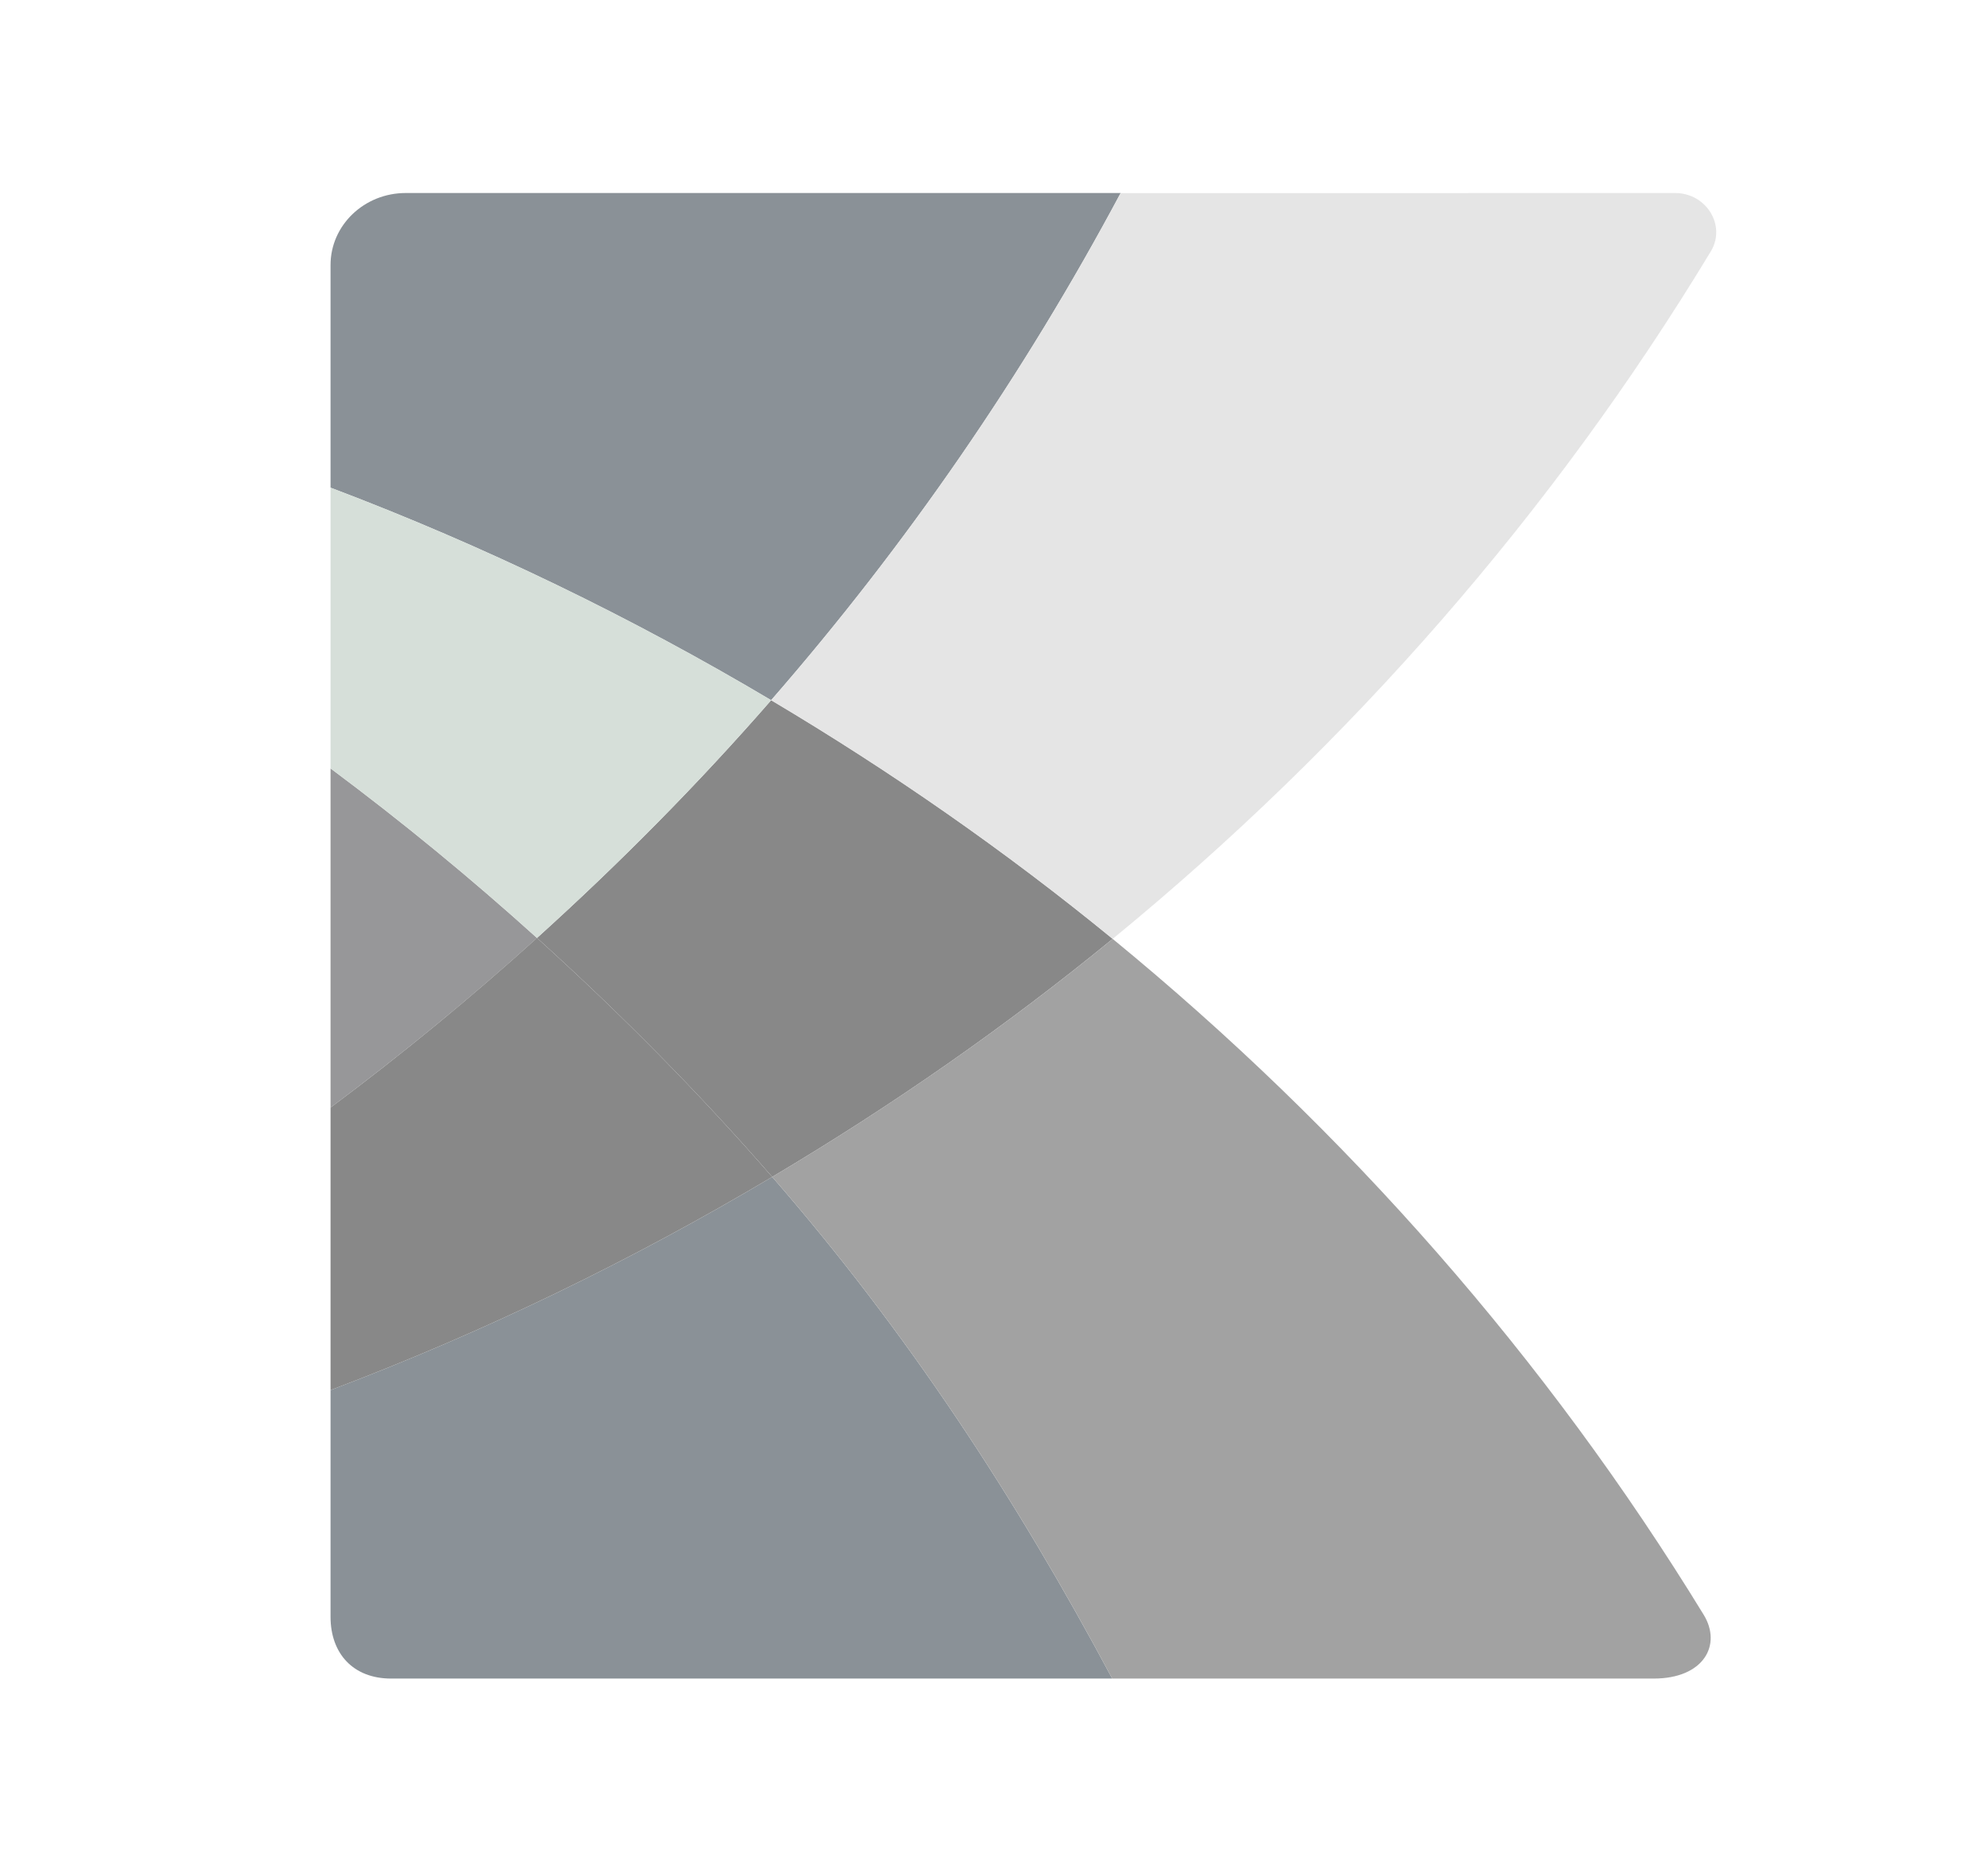 <svg width="59" height="55" viewBox="0 0 59 55" fill="none" xmlns="http://www.w3.org/2000/svg">
<g opacity="0.68">
<path d="M9.81 47.975C9.81 49.058 10.476 49.806 11.607 49.806H33.008C30.136 44.428 26.92 39.521 22.918 34.921C18.777 37.383 14.399 39.512 9.81 41.247V47.975Z" fill="#545E66"/>
<path d="M9.81 14.47C14.388 16.2 18.755 18.323 22.886 20.776C26.902 16.168 30.38 11.12 33.259 5.727H12.041C10.809 5.727 9.81 6.683 9.81 7.862" fill="#545E66"/>
<path d="M22.918 34.921C26.474 32.808 29.855 30.453 33.022 27.858C29.846 25.257 26.452 22.895 22.887 20.776C20.721 23.262 18.393 25.612 15.937 27.831C18.405 30.062 20.743 32.424 22.918 34.921Z" fill="#515151"/>
<path d="M33.022 27.859C29.855 30.453 26.473 32.808 22.918 34.921C26.92 39.521 30.136 44.427 33.008 49.806L49.079 49.806C50.562 49.806 51.11 48.809 50.562 47.913C45.913 40.319 39.964 33.548 33.022 27.859Z" fill="#767676"/>
<path d="M33.258 5.729C30.38 11.119 26.899 16.171 22.886 20.776C26.45 22.895 29.846 25.257 33.022 27.858C40.07 22.082 46.094 15.194 50.773 7.461C51.238 6.693 50.642 5.727 49.713 5.727L33.258 5.729Z" fill="#D9D9D9"/>
<path d="M9.81 32.864C11.936 31.278 13.98 29.601 15.938 27.832C13.98 26.064 11.936 24.384 9.81 22.8V32.864Z" fill="#676769"/>
<path d="M9.81 14.47C14.388 16.2 18.755 18.323 22.886 20.776C20.719 23.262 18.393 25.612 15.937 27.831C13.979 26.063 11.936 24.384 9.81 22.8L9.81 14.47Z" fill="#C3D0C8"/>
<path d="M22.918 34.921C20.744 32.424 18.406 30.062 15.937 27.831C13.979 29.6 11.936 31.278 9.81 32.864V41.247C14.399 39.512 18.777 37.383 22.918 34.921Z" fill="#515151"/>
</g>
</svg>
